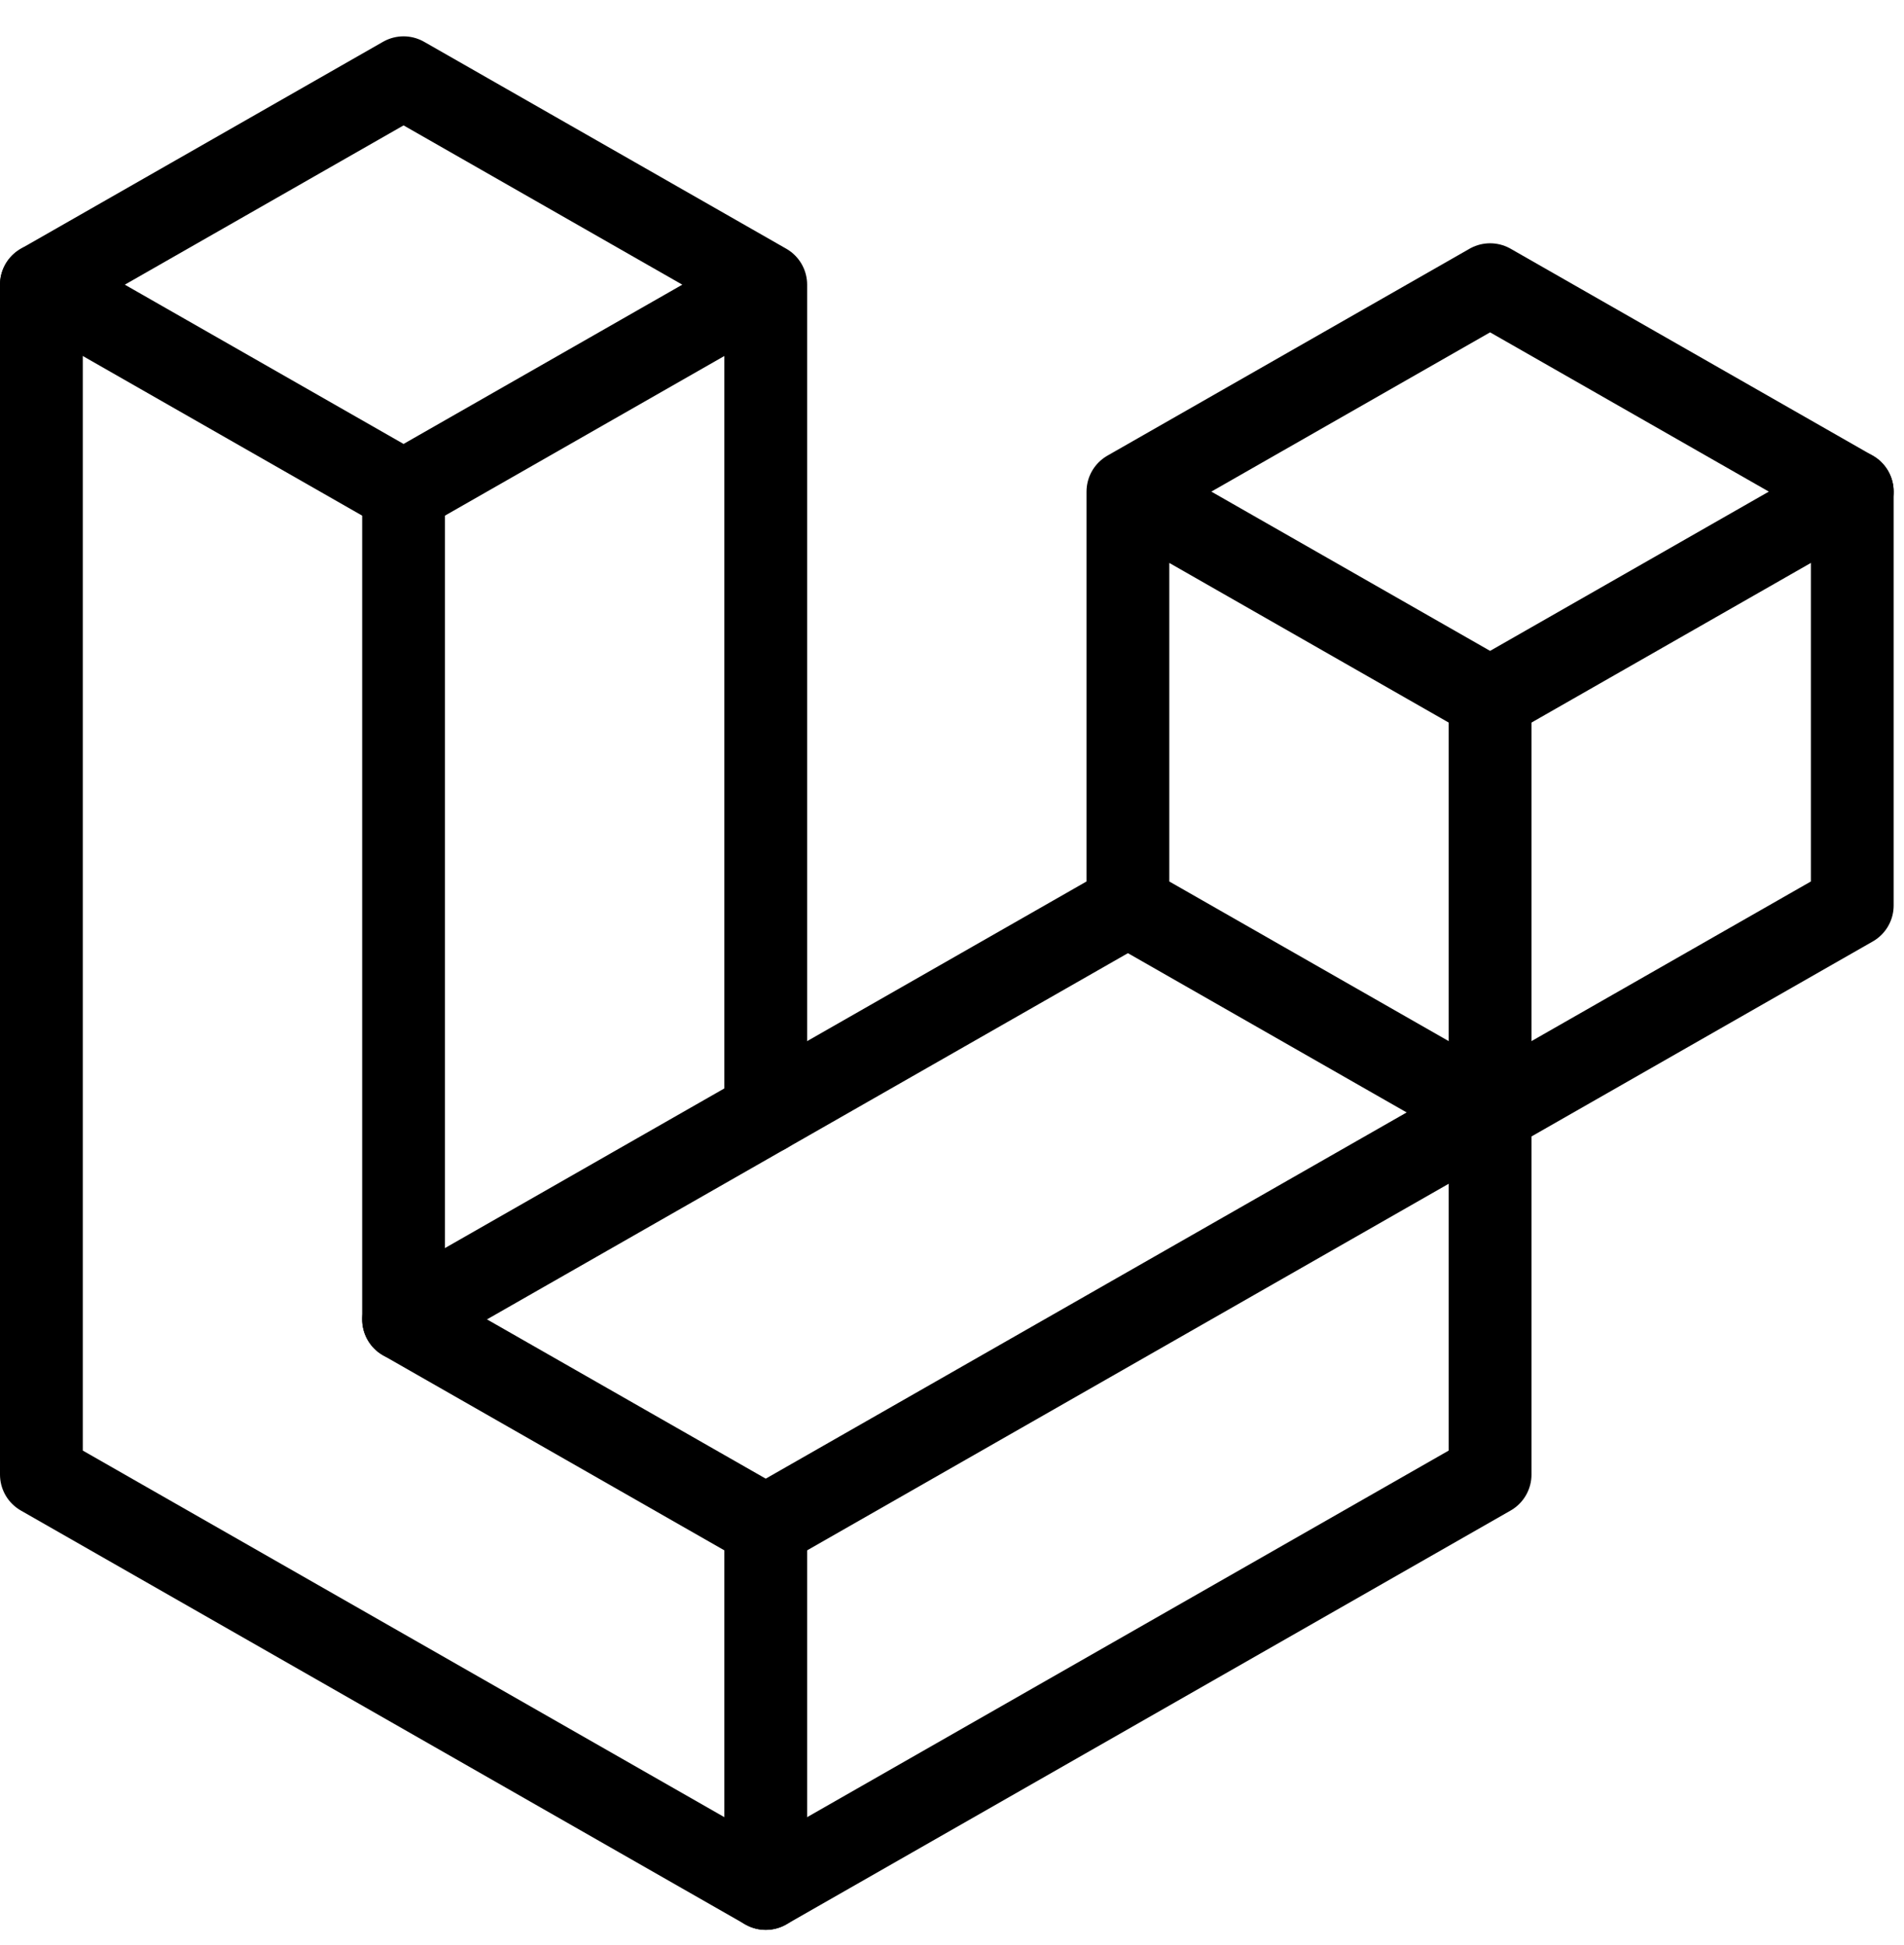 <svg width="46" height="47" viewBox="0 0 46 47" fill="none" xmlns="http://www.w3.org/2000/svg">
<path d="M18.5 6.878L9.75 1.878L1 6.878L9.75 11.878L18.5 6.878ZM18.5 6.878V26.878M18.5 36.878V45.628" stroke="black" stroke-width="2" stroke-linecap="round" stroke-linejoin="round"/>
<path d="M1 6.878V35.628L18.5 45.628L36 35.628V16.878" stroke="black" stroke-width="2" stroke-linecap="round" stroke-linejoin="round"/>
<path d="M9.75 11.878V31.878L18.5 36.878L44.75 21.878V11.878" stroke="black" stroke-width="2" stroke-linecap="round" stroke-linejoin="round"/>
<path d="M27.25 11.878L36 6.878L44.75 11.878L36 16.878L27.25 11.878ZM27.25 11.878V21.878M27.25 21.878L36 26.878M27.25 21.878L9.75 31.878" stroke="black" stroke-width="2" stroke-linecap="round" stroke-linejoin="round"/>
</svg>
